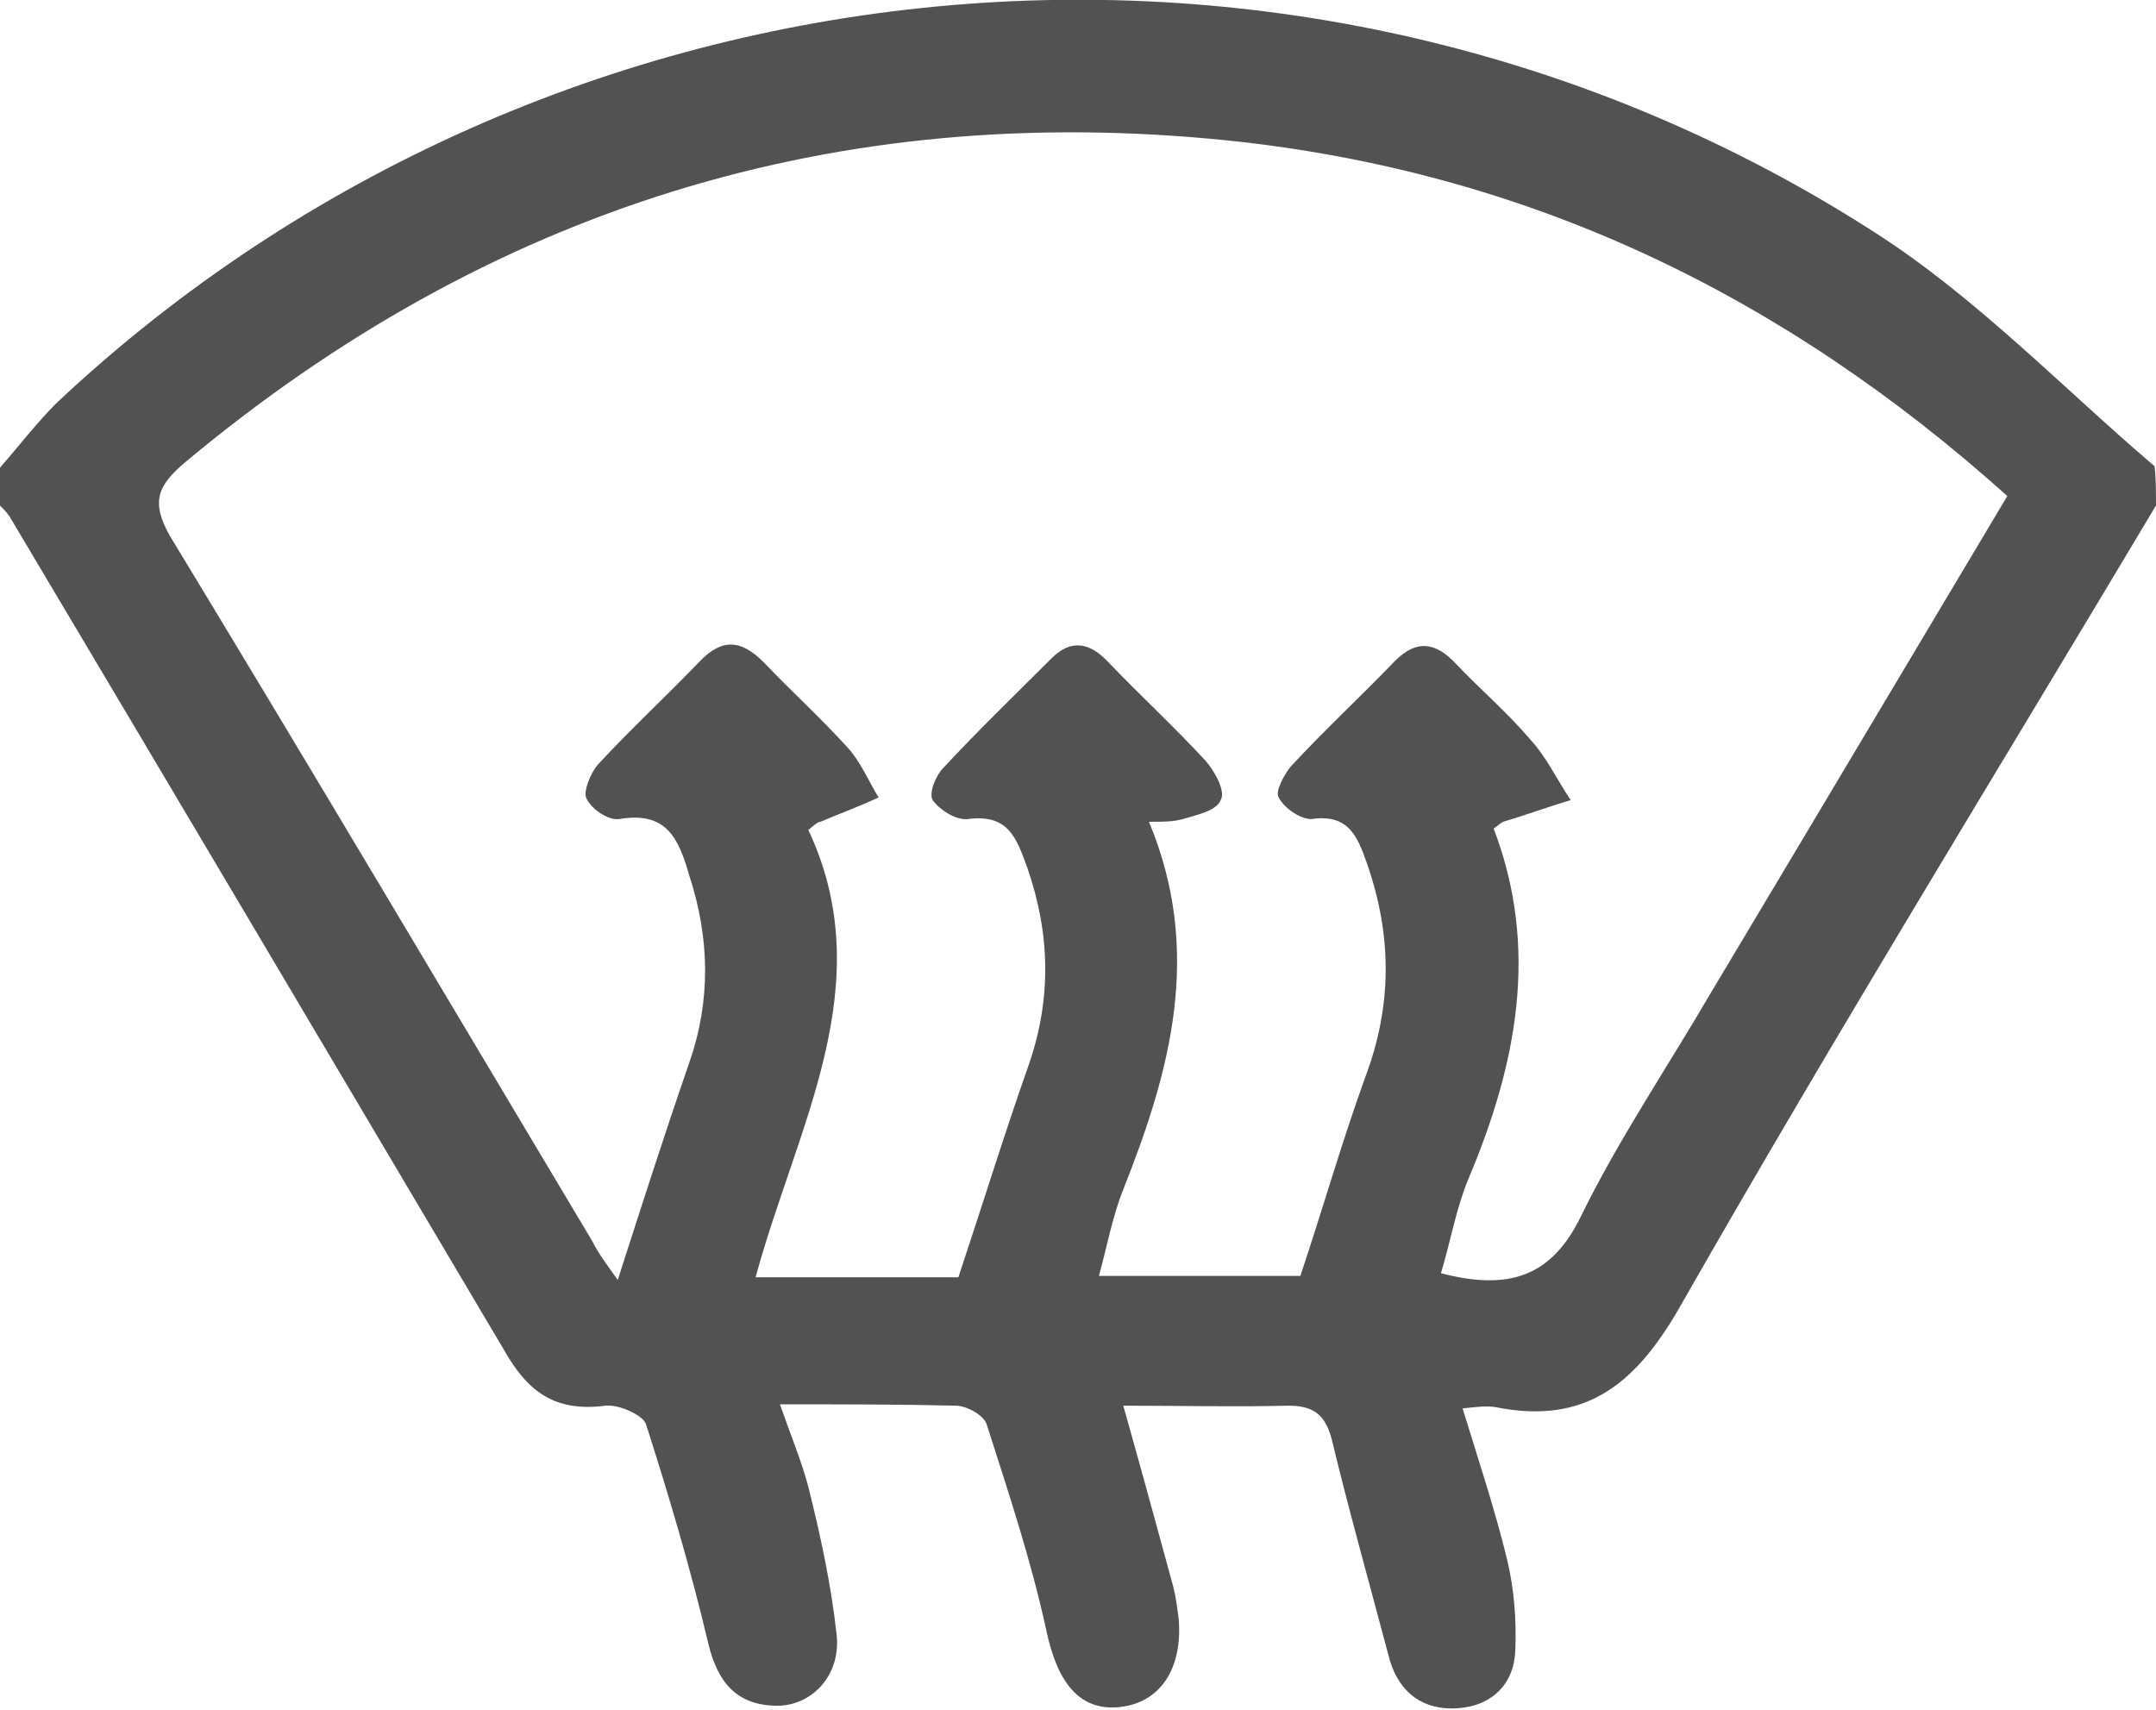 <?xml version="1.0" encoding="utf-8"?>
<!-- Generator: Adobe Illustrator 23.0.5, SVG Export Plug-In . SVG Version: 6.00 Build 0)  -->
<svg version="1.1" id="Layer_1" xmlns="http://www.w3.org/2000/svg" xmlns:xlink="http://www.w3.org/1999/xlink" x="0px" y="0px"
	 viewBox="0 0 15.95 12.65" style="enable-background:new 0 0 15.95 12.65;" xml:space="preserve">
<style type="text/css">
	.st0{fill:#525252;}
	.st1{fill:#525252;stroke:#525252;stroke-miterlimit:10;}
</style>
<path class="st0" d="M15.95,3.74c-1.17,1.96-2.37,3.91-3.5,5.89c-0.33,0.59-0.7,0.92-1.39,0.78c-0.07-0.01-0.14,0-0.24,0.01
	c0.12,0.39,0.24,0.75,0.33,1.12c0.05,0.21,0.07,0.44,0.06,0.67c-0.01,0.28-0.21,0.43-0.47,0.43c-0.25,0-0.41-0.15-0.47-0.4
	c-0.14-0.53-0.29-1.06-0.42-1.6c-0.05-0.18-0.14-0.24-0.32-0.24c-0.4,0.01-0.8,0-1.22,0c0.13,0.46,0.25,0.9,0.37,1.34
	c0.02,0.08,0.03,0.16,0.04,0.24c0.03,0.37-0.14,0.62-0.44,0.65c-0.3,0.03-0.46-0.19-0.54-0.57c-0.11-0.51-0.28-1.02-0.44-1.52
	c-0.02-0.07-0.15-0.14-0.23-0.14c-0.41-0.01-0.82-0.01-1.3-0.01c0.08,0.23,0.16,0.42,0.21,0.61c0.09,0.36,0.17,0.73,0.21,1.1
	c0.03,0.3-0.19,0.53-0.46,0.52c-0.28-0.01-0.42-0.17-0.49-0.46c-0.13-0.55-0.29-1.09-0.46-1.62c-0.02-0.07-0.2-0.15-0.3-0.14
	C4.1,10.45,3.9,10.29,3.73,9.99C2.51,7.93,1.29,5.87,0.07,3.82C0.05,3.79,0.02,3.76,0,3.74c0-0.09,0-0.19,0-0.28
	C0.14,3.3,0.27,3.13,0.42,2.98c3.65-3.43,9.24-3.97,13.45-1.26c0.75,0.48,1.39,1.15,2.07,1.73C15.95,3.55,15.95,3.64,15.95,3.74z
	 M14.85,3.67c-1.67-1.5-3.56-2.4-5.76-2.63c-2.91-0.3-5.48,0.51-7.72,2.38c-0.2,0.17-0.26,0.29-0.11,0.55
	C2.31,5.7,3.34,7.44,4.38,9.18C4.43,9.28,4.5,9.37,4.57,9.47C4.75,8.91,4.92,8.38,5.1,7.86C5.26,7.4,5.25,6.94,5.1,6.48
	C5.02,6.2,4.93,6,4.58,6.06c-0.08,0.01-0.2-0.07-0.24-0.15C4.31,5.86,4.37,5.72,4.42,5.66c0.24-0.26,0.5-0.5,0.75-0.76
	c0.17-0.18,0.31-0.17,0.48,0c0.2,0.21,0.42,0.41,0.62,0.63c0.1,0.11,0.15,0.24,0.23,0.37C6.35,5.97,6.21,6.02,6.07,6.08
	C6.05,6.08,6.03,6.1,5.98,6.14c0.54,1.15-0.09,2.2-0.39,3.31c0.55,0,1.05,0,1.5,0c0.18-0.54,0.34-1.06,0.52-1.57
	C7.78,7.39,7.77,6.91,7.6,6.42C7.52,6.2,7.46,6.02,7.16,6.06C7.07,6.07,6.95,5.99,6.9,5.92C6.87,5.87,6.92,5.74,6.98,5.68
	c0.26-0.28,0.53-0.54,0.8-0.81C7.93,4.72,8.07,4.76,8.2,4.9c0.24,0.25,0.49,0.48,0.72,0.73c0.07,0.08,0.15,0.23,0.11,0.29
	C9,6,8.85,6.03,8.75,6.06C8.68,6.08,8.61,6.08,8.5,6.08C8.9,7.04,8.66,7.92,8.31,8.8C8.23,9,8.19,9.22,8.13,9.44
	c0.55,0,1.04,0,1.49,0c0.17-0.51,0.31-1,0.48-1.47c0.2-0.53,0.2-1.05,0.01-1.59C10.04,6.18,9.97,6.02,9.7,6.06
	C9.62,6.06,9.5,5.98,9.46,5.9C9.43,5.86,9.5,5.73,9.55,5.67c0.25-0.27,0.52-0.52,0.77-0.78c0.16-0.16,0.3-0.14,0.45,0.02
	c0.18,0.19,0.38,0.36,0.55,0.56c0.12,0.13,0.2,0.3,0.3,0.45c-0.17,0.05-0.33,0.11-0.5,0.16c-0.02,0.01-0.04,0.03-0.07,0.05
	c0.34,0.89,0.17,1.75-0.19,2.6c-0.09,0.22-0.13,0.46-0.2,0.69c0.5,0.13,0.82,0.03,1.04-0.43c0.28-0.57,0.64-1.1,0.96-1.65
	C13.39,6.12,14.11,4.91,14.85,3.67z"/>
</svg>
